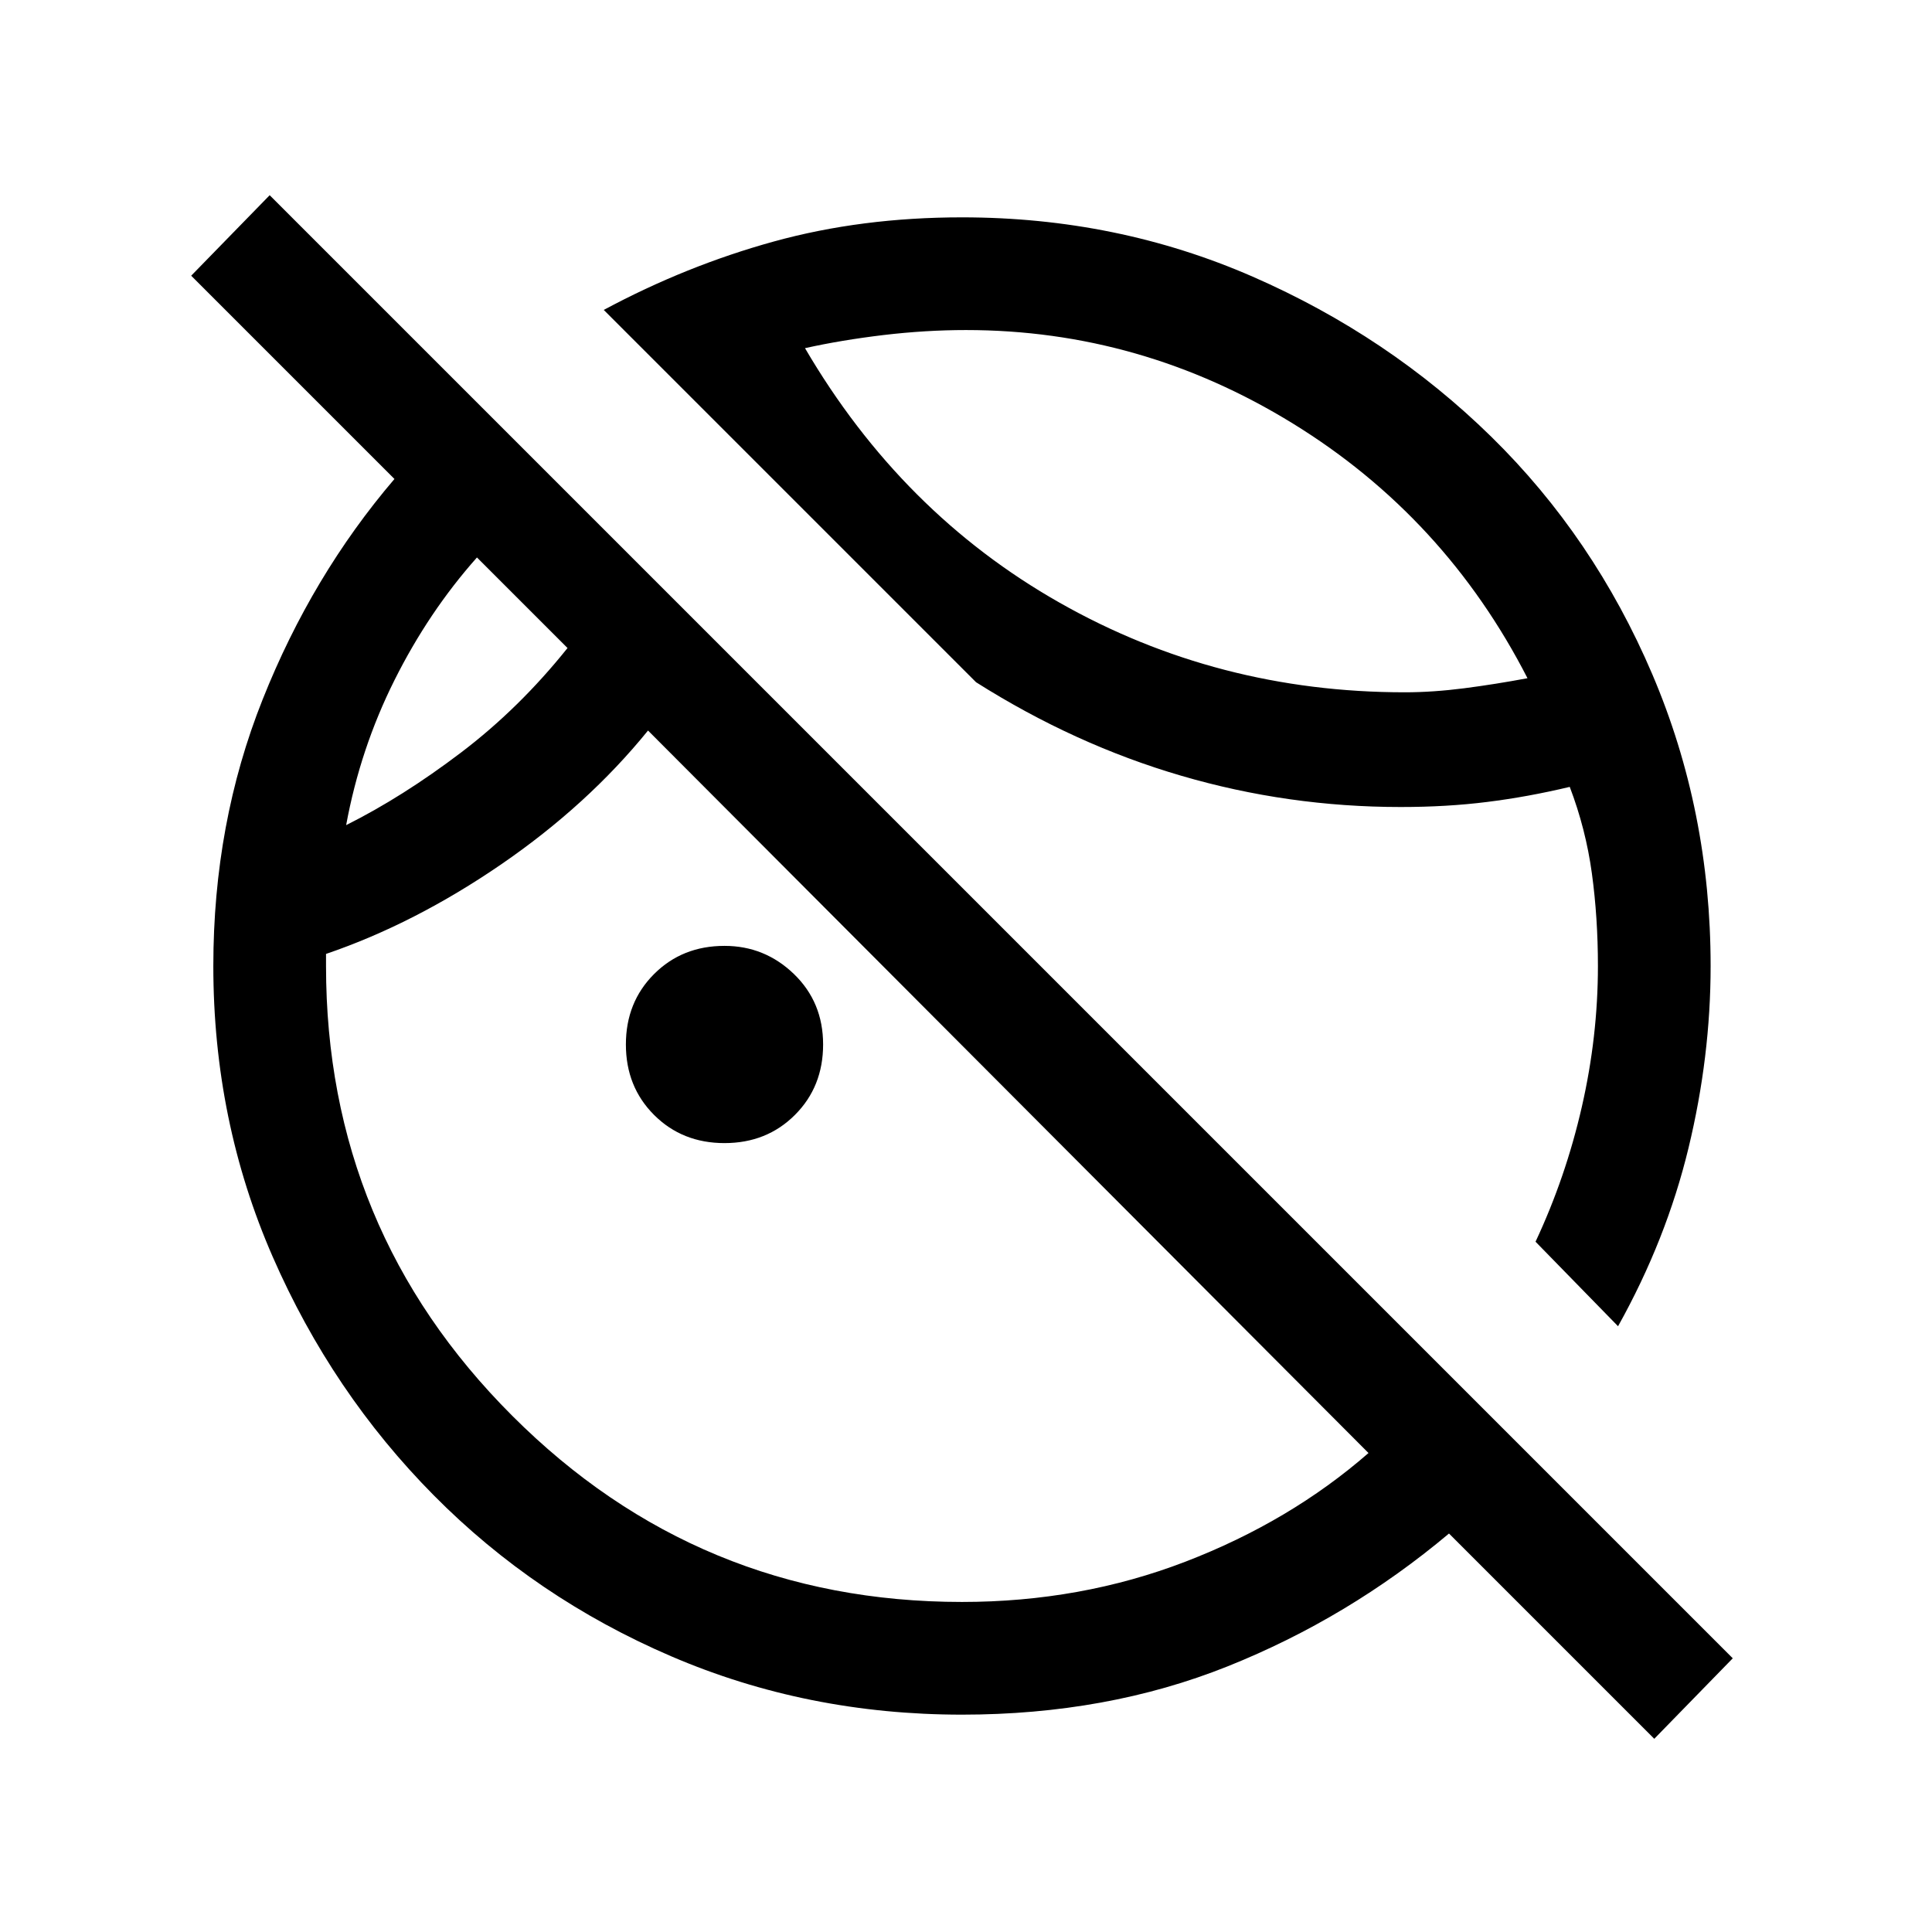 <svg xmlns="http://www.w3.org/2000/svg" height="24" width="24"><path d="M20.55 21.6 18 19.05q-1.25 1.05-2.75 1.65-1.5.6-3.3.6-1.925 0-3.612-.725-1.688-.725-2.95-2-1.263-1.275-2-2.962Q2.65 13.925 2.65 12q0-1.775.613-3.312Q3.875 7.15 4.9 5.95L2.375 3.425l.975-1L21.525 20.6Zm-.45-5.125-1.025-1.05q.375-.8.575-1.675.2-.875.2-1.75 0-.6-.075-1.15-.075-.55-.275-1.075-.525.125-1.025.187-.5.063-1.075.063-1.4 0-2.725-.388-1.325-.387-2.55-1.162L7.5 3.85Q8.525 3.3 9.613 3q1.087-.3 2.337-.3 1.925 0 3.612.737 1.688.738 2.963 1.988 1.275 1.25 2 2.95.725 1.7.725 3.625 0 1.125-.275 2.262-.275 1.138-.875 2.213ZM14.5 6.35Zm-10.2 3.9q.7-.35 1.425-.9.725-.55 1.325-1.3L5.925 6.925Q5.325 7.6 4.9 8.45q-.425.85-.6 1.8ZM10 4.325q1.2 2.05 3.163 3.162Q15.125 8.6 17.45 8.6q.35 0 .738-.05.387-.05.787-.125-1.025-2-2.913-3.163Q14.175 4.1 12 4.1q-.5 0-1.025.062-.525.063-.975.163Zm-4.325 4.25ZM9 14.2q-.525 0-.875-.35t-.35-.875q0-.525.35-.875T9 11.75q.5 0 .863.35.362.35.362.875t-.35.875q-.35.35-.875.35Zm2.95 5.7q1.475 0 2.775-.5 1.3-.5 2.275-1.35L8.05 9.075Q7.3 10 6.225 10.738q-1.075.737-2.175 1.112V12q0 3.275 2.313 5.587Q8.675 19.9 11.95 19.9Z"/></svg>